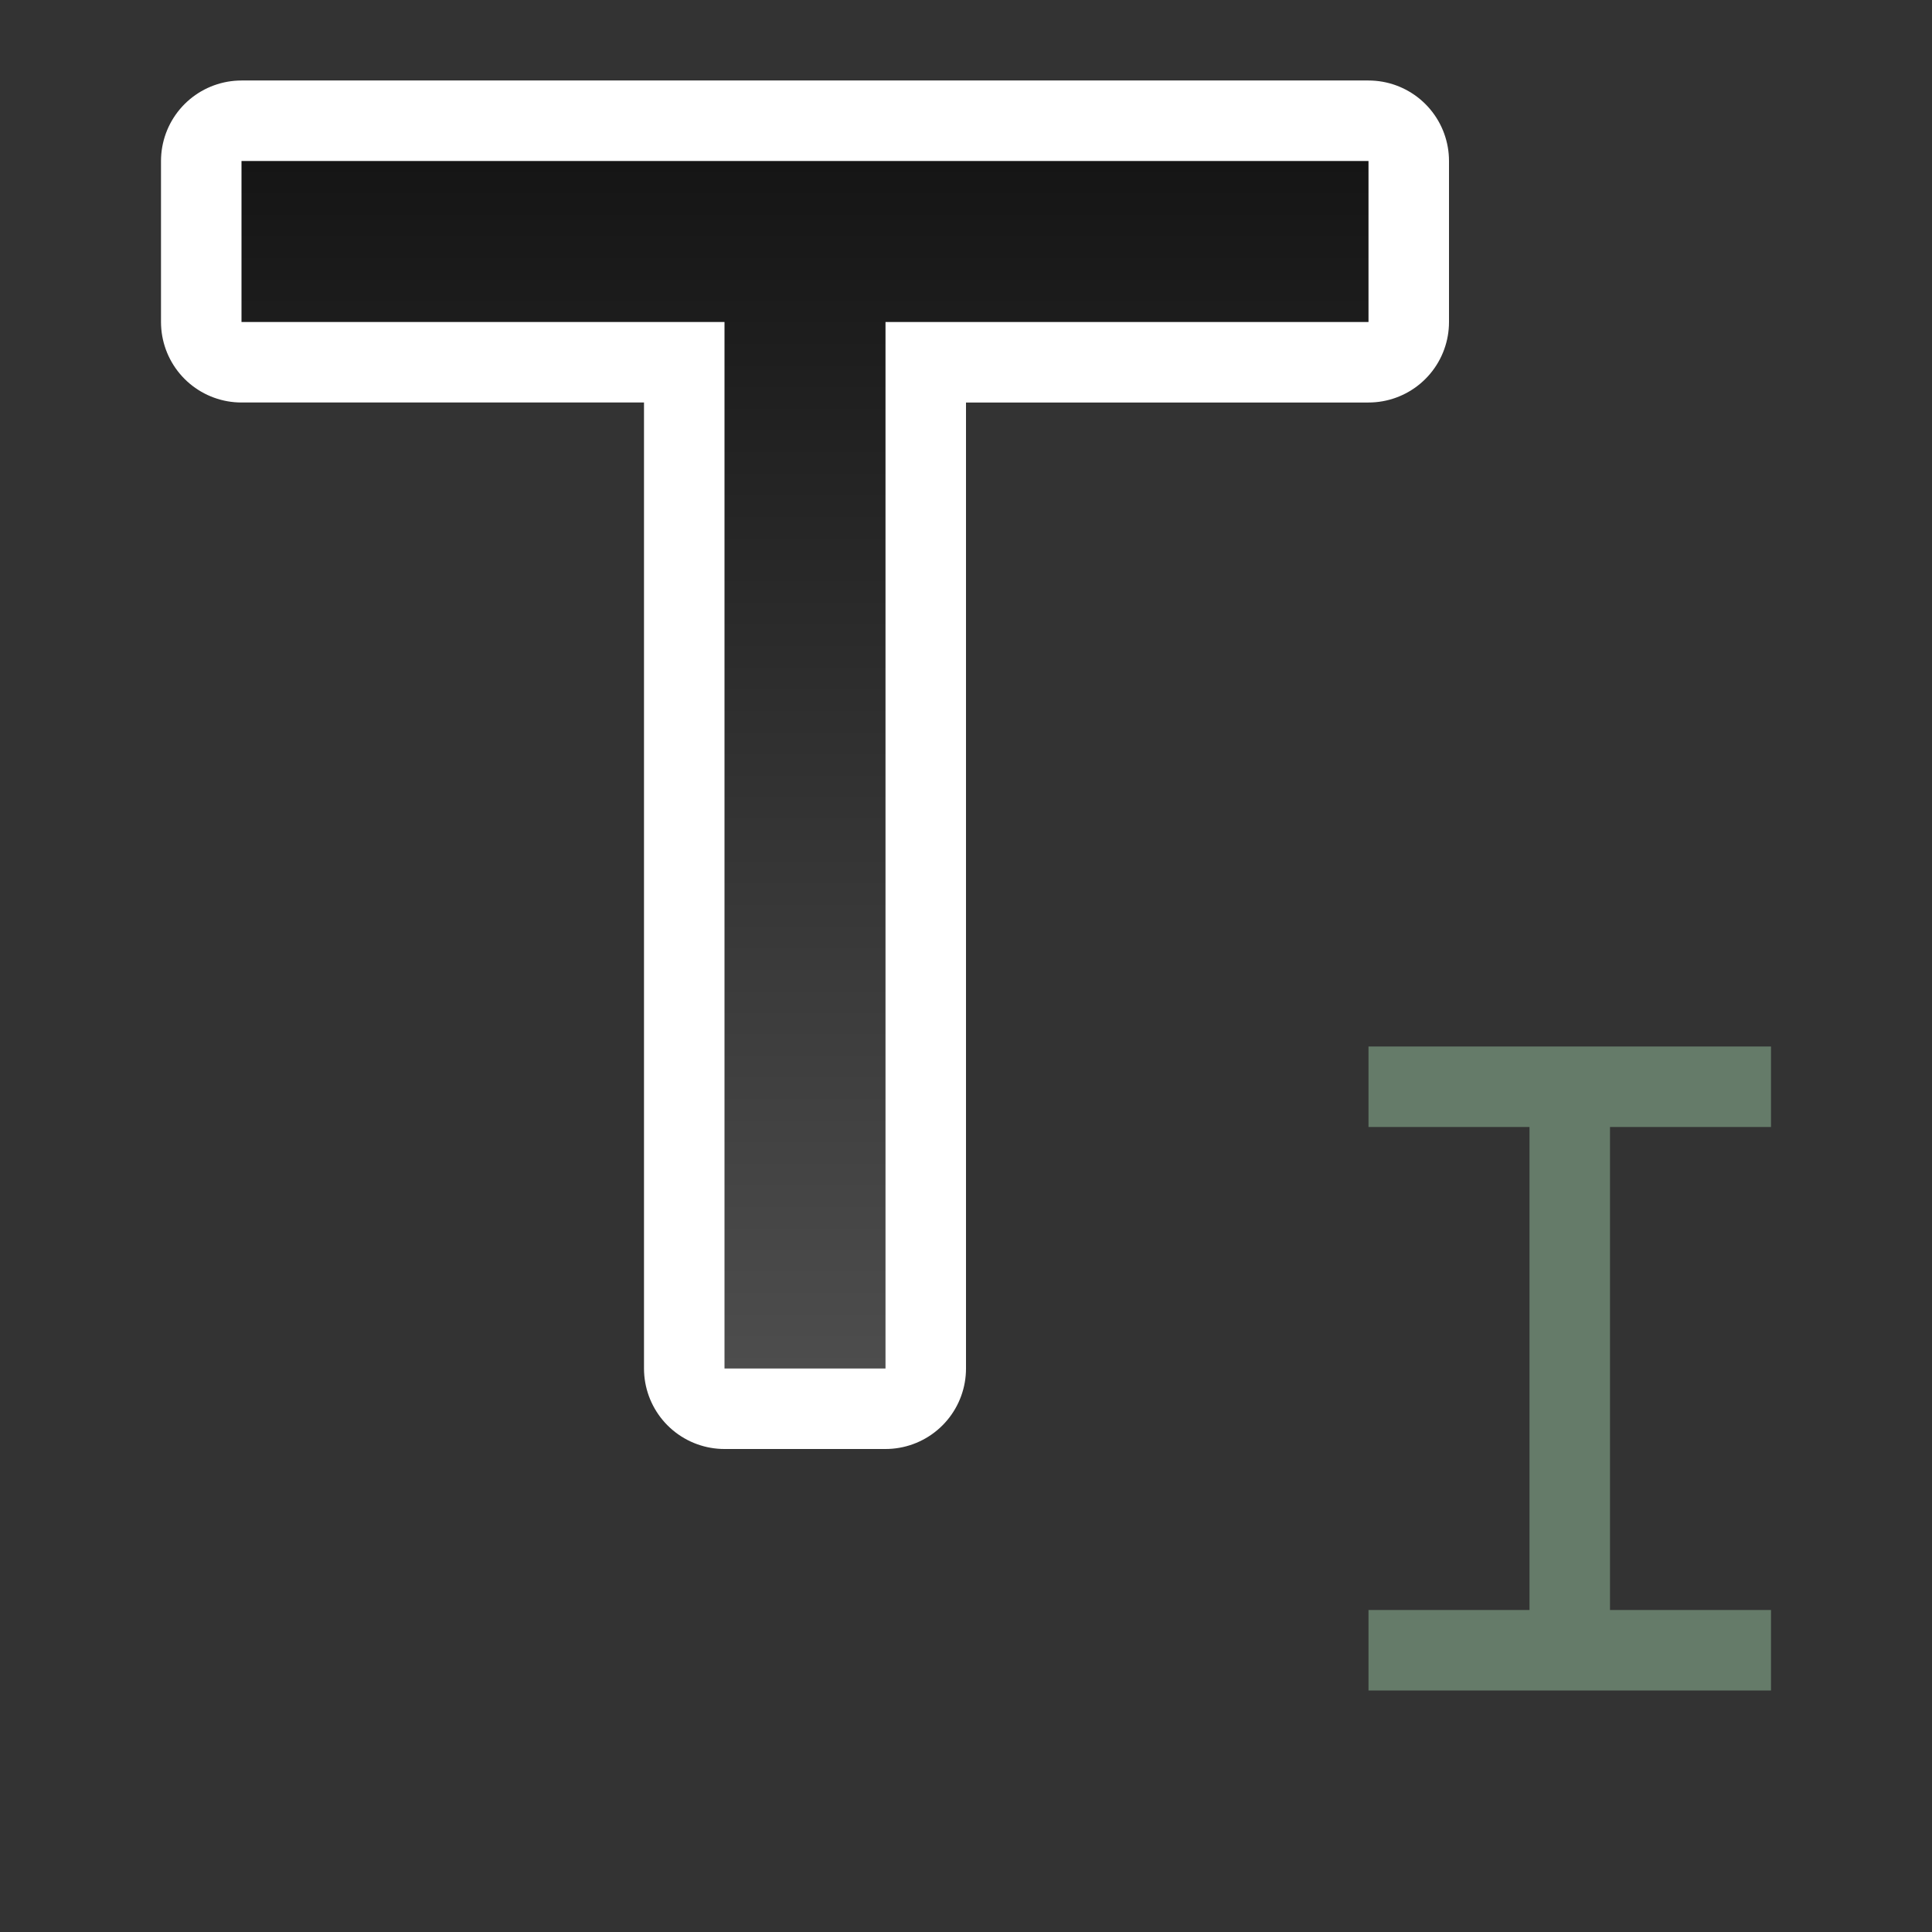 <svg xmlns="http://www.w3.org/2000/svg" xmlns:xlink="http://www.w3.org/1999/xlink" viewBox="0 0 24 24"><rect x="0" y="0" width="24" height="24" fill="#333333" stroke="none"/><defs><linearGradient id="a"><stop style="stop-color:#151515;stop-opacity:1" offset="0"/><stop style="stop-color:#4d4d4d;stop-opacity:1" offset="1"/></linearGradient><linearGradient xlink:href="#a" id="b" x1="10" y1="4" x2="10" y2="19" gradientUnits="userSpaceOnUse" gradientTransform="translate(0 -2)"/></defs><path style="opacity:1;fill:#000;stroke:#fff;stroke-width:2;stroke-linejoin:round;stroke-miterlimit:4;stroke-dasharray:none" fill="#232629" d="M3 2v2h6v13h2V4h6V2z"/><path d="M3 2v2h6v13h2V4h6V2z" fill="#232629" style="fill:url(#b);fill-opacity:1"/><path style="opacity:1;fill:#657B69;fill-opacity:1;fill-rule:evenodd;stroke:none;stroke-width:2;stroke-linejoin:round" d="M19 14h1v6h-1zM17 13h5v1h-5zM17 20h5v1h-5z"/></svg>